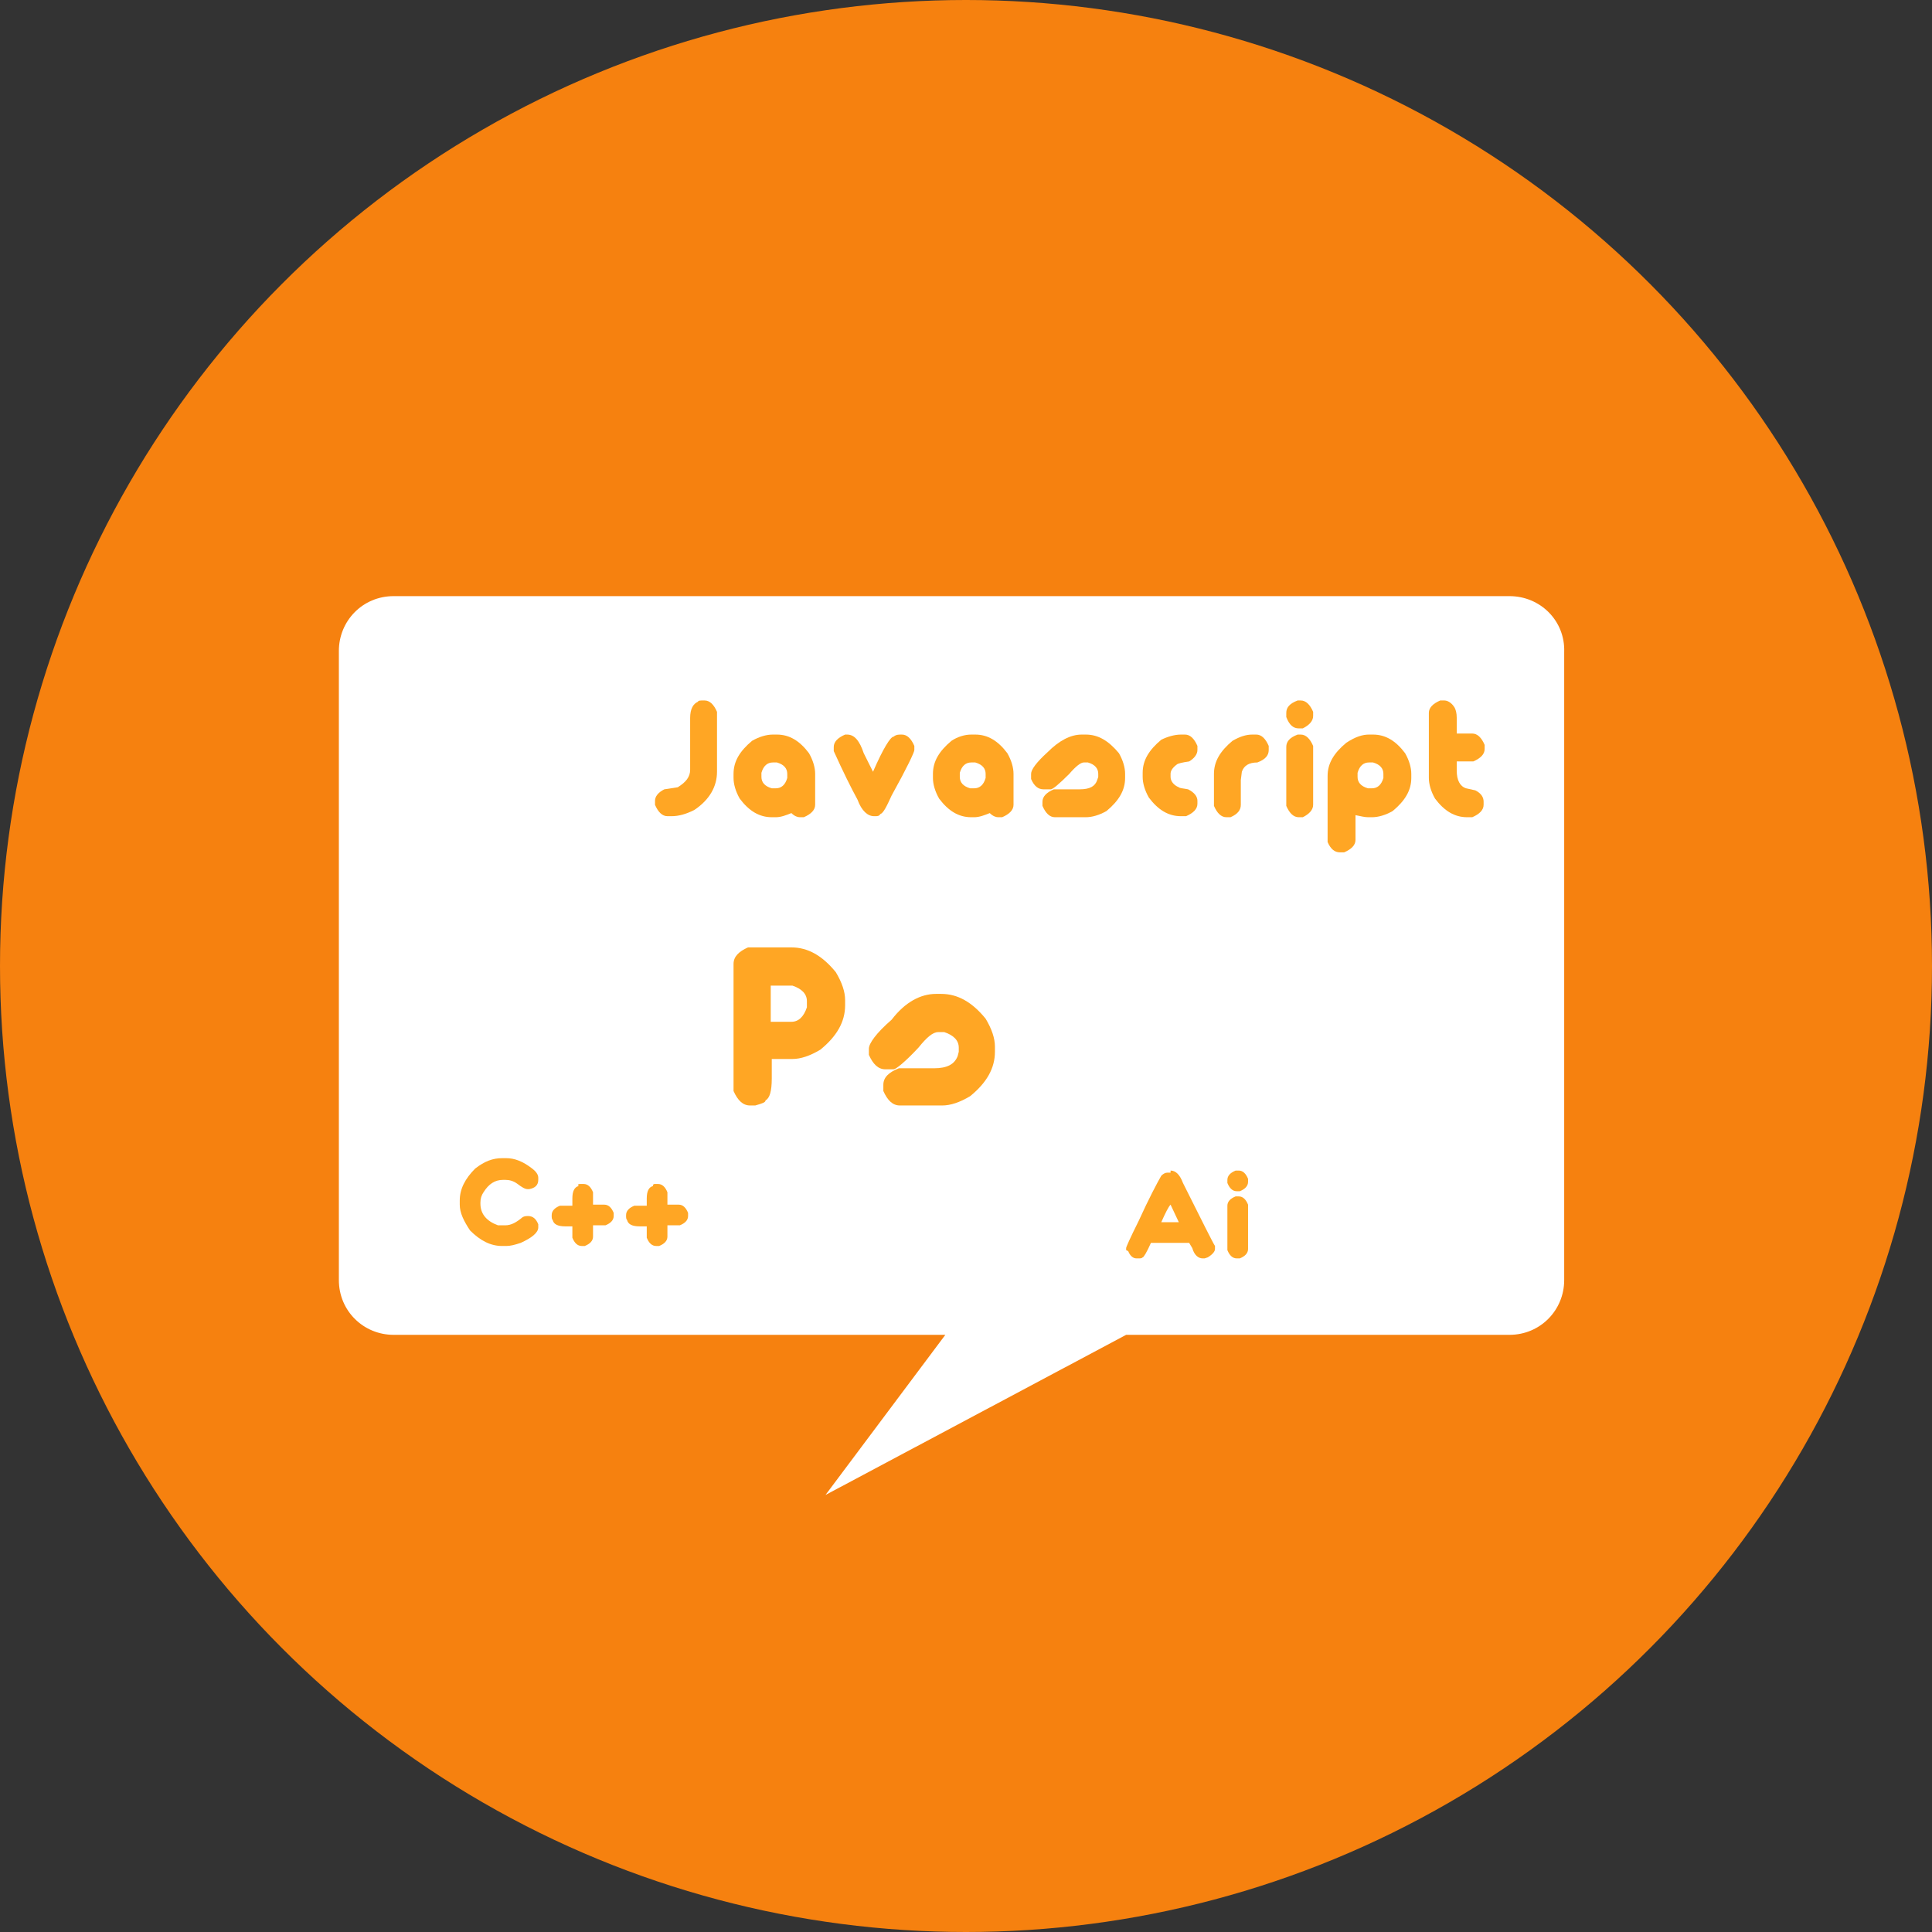 <?xml version="1.0" encoding="utf-8"?>
<!-- Generator: Adobe Illustrator 18.1.0, SVG Export Plug-In . SVG Version: 6.00 Build 0)  -->
<svg version="1.1" xmlns="http://www.w3.org/2000/svg" xmlns:xlink="http://www.w3.org/1999/xlink" width="187px" height="187px"
	viewBox="0 0 187 187" xml:space="preserve">
<rect x="0" y="0" width="187" height="187" fill="#333333" stroke="none"/>
<g>
	<circle fill="#F6810F" cx="93.5" cy="93.5" r="93.5"/>
	<path fill="#FFFFFF" d="M146.1,57.7h-108c-3,0-5.3,2.4-5.3,5.3v60.9c0,3,2.4,5.3,5.3,5.3h53.4l-11.6,15.5l29.1-15.5h37.1
		c3,0,5.3-2.4,5.3-5.3V63.1C151.5,60.1,149.1,57.7,146.1,57.7z"/>
	<g>
		<g>
			<path fill="#FFA624" d="M48.6,112.1H49c0.8,0,1.6,0.3,2.5,1c0.4,0.3,0.6,0.6,0.6,0.9v0.2c0,0.5-0.3,0.8-0.9,0.9l-0.1,0
				c-0.3,0-0.6-0.2-1-0.5c-0.4-0.3-0.8-0.4-1.2-0.4h-0.2c-0.8,0-1.4,0.4-1.9,1.2c-0.2,0.3-0.3,0.6-0.3,1v0.1c0,1,0.6,1.7,1.7,2.1
				l0.5,0h0.2c0.6,0,1.1-0.3,1.7-0.8c0.2-0.1,0.4-0.1,0.5-0.1c0.5,0,0.8,0.3,1,0.8v0.3c0,0.5-0.6,1-1.7,1.5c-0.6,0.2-1,0.3-1.4,0.3
				h-0.4c-1.1,0-2.1-0.5-3.1-1.5c-0.6-0.9-1-1.7-1-2.5v-0.4c0-1.1,0.5-2.1,1.5-3.1C46.9,112.4,47.7,112.1,48.6,112.1z"/>
			<path fill="#FFA624" d="M56.2,114.6h0.3c0.4,0,0.7,0.3,0.9,0.8v1.2h1.1c0.4,0,0.7,0.3,0.9,0.8v0.3c0,0.4-0.3,0.7-0.8,0.9l-0.5,0
				h-0.7v1.1c0,0.4-0.3,0.7-0.8,0.9h-0.3c-0.4,0-0.7-0.3-0.9-0.8l0-0.5v-0.6h-0.7c-0.7,0-1.1-0.2-1.2-0.6c0,0-0.1-0.1-0.1-0.3v-0.2
				c0-0.4,0.3-0.7,0.8-0.9h1.2v-0.7c0-0.7,0.2-1.1,0.6-1.2C55.9,114.6,56,114.6,56.2,114.6z"/>
			<path fill="#FFA624" d="M63.4,114.6h0.3c0.4,0,0.7,0.3,0.9,0.8v1.2h1.1c0.4,0,0.7,0.3,0.9,0.8v0.3c0,0.4-0.3,0.7-0.8,0.9l-0.5,0
				h-0.7v1.1c0,0.4-0.3,0.7-0.8,0.9h-0.3c-0.4,0-0.7-0.3-0.9-0.8l0-0.5v-0.6h-0.7c-0.7,0-1.1-0.2-1.2-0.6c0,0-0.1-0.1-0.1-0.3v-0.2
				c0-0.4,0.3-0.7,0.8-0.9h1.2v-0.7c0-0.7,0.2-1.1,0.6-1.2C63.2,114.6,63.3,114.6,63.4,114.6z"/>
		</g>
	</g>
	<g>
		<g>
			<path fill="#FFA624" d="M67.9,67.8h0.3c0.5,0,0.9,0.4,1.2,1.1v5.8c0,1.4-0.7,2.7-2.2,3.7C66.4,78.8,65.7,79,65,79h-0.4
				c-0.5,0-0.9-0.4-1.2-1.1v-0.4c0-0.4,0.3-0.8,0.9-1.1l1.3-0.2c0.8-0.5,1.2-1,1.2-1.7v-5c0-0.9,0.3-1.4,0.8-1.6
				C67.5,67.9,67.6,67.8,67.9,67.8z"/>
			<path fill="#FFA624" d="M74.8,71.1h0.4c1.2,0,2.2,0.6,3.1,1.8c0.4,0.7,0.6,1.4,0.6,2v3c0,0.5-0.4,0.9-1.1,1.2h-0.4
				c-0.2,0-0.5-0.1-0.8-0.4c-0.5,0.2-1,0.4-1.5,0.4h-0.4c-1.2,0-2.2-0.6-3.1-1.8c-0.4-0.7-0.6-1.4-0.6-2v-0.4c0-1.2,0.6-2.2,1.8-3.2
				C73.5,71.3,74.2,71.1,74.8,71.1z M73.7,75.2c0,0.5,0.3,0.9,1,1.1h0.4c0.5,0,0.9-0.3,1.1-1v-0.4c0-0.5-0.3-0.9-1-1.1h-0.4
				c-0.5,0-0.9,0.3-1.1,1V75.2z"/>
			<path fill="#FFA624" d="M82,71.1c0.7,0,1.2,0.6,1.6,1.8l0.9,1.8c1-2.3,1.7-3.4,2-3.4c0.1-0.1,0.3-0.2,0.6-0.2h0.2
				c0.5,0,0.9,0.4,1.2,1.1v0.4c0,0.2-0.7,1.7-2.2,4.4c-0.5,1.1-0.8,1.7-1.1,1.8C85.1,79,84.9,79,84.7,79h-0.1
				c-0.6,0-1.2-0.5-1.6-1.6c-0.6-1.1-1.4-2.7-2.3-4.7v-0.4c0-0.5,0.4-0.9,1.1-1.2H82z"/>
			<path fill="#FFA624" d="M94,71.1h0.4c1.2,0,2.2,0.6,3.1,1.8c0.4,0.7,0.6,1.4,0.6,2v3c0,0.5-0.4,0.9-1.1,1.2h-0.4
				c-0.2,0-0.5-0.1-0.8-0.4c-0.5,0.2-1,0.4-1.5,0.4H94c-1.2,0-2.2-0.6-3.1-1.8c-0.4-0.7-0.6-1.4-0.6-2v-0.4c0-1.2,0.6-2.2,1.8-3.2
				C92.7,71.3,93.4,71.1,94,71.1z M92.9,75.2c0,0.5,0.3,0.9,1,1.1h0.4c0.5,0,0.9-0.3,1.1-1v-0.4c0-0.5-0.3-0.9-1-1.1H94
				c-0.5,0-0.9,0.3-1.1,1V75.2z"/>
			<path fill="#FFA624" d="M104.7,71.1h0.4c1.2,0,2.2,0.6,3.2,1.8c0.4,0.7,0.6,1.4,0.6,2v0.4c0,1.2-0.6,2.2-1.8,3.2
				c-0.7,0.4-1.4,0.6-2,0.6h-3c-0.5,0-0.9-0.4-1.2-1.1v-0.4c0-0.5,0.4-0.9,1.1-1.2h2.5c1,0,1.5-0.3,1.7-0.9l0.1-0.3v-0.3
				c0-0.5-0.3-0.9-1-1.1h-0.4c-0.3,0-0.8,0.4-1.4,1.1c-1,1-1.6,1.5-1.8,1.5l-0.2,0H101c-0.5,0-0.9-0.3-1.2-1v-0.5
				c0-0.4,0.5-1.1,1.6-2.1C102.5,71.7,103.6,71.1,104.7,71.1z"/>
			<path fill="#FFA624" d="M114.3,71.1h0.4c0.5,0,0.9,0.4,1.2,1.1v0.4c0,0.4-0.3,0.8-0.8,1.1c-0.7,0.1-1.1,0.2-1.2,0.3
				c-0.4,0.3-0.6,0.6-0.6,0.9v0.3c0,0.4,0.3,0.8,0.8,1c0.1,0.1,0.4,0.1,0.9,0.2c0.6,0.3,0.9,0.7,0.9,1.1v0.3c0,0.5-0.4,0.9-1.1,1.2
				h-0.5c-1.2,0-2.2-0.6-3.1-1.8c-0.4-0.7-0.6-1.4-0.6-2v-0.4c0-1.2,0.6-2.2,1.8-3.2C113,71.3,113.7,71.1,114.3,71.1z"/>
			<path fill="#FFA624" d="M121.2,71.1h0.4c0.5,0,0.9,0.4,1.2,1.1v0.4c0,0.5-0.3,0.9-1.1,1.2c-0.8,0-1.3,0.3-1.5,0.9l-0.1,0.8v2.4
				c0,0.5-0.3,0.9-1,1.2h-0.4c-0.5,0-0.9-0.4-1.2-1.1v-3.1c0-1.2,0.6-2.2,1.8-3.2C120,71.3,120.6,71.1,121.2,71.1z"/>
			<path fill="#FFA624" d="M125.9,67.8c0.5,0,0.9,0.4,1.2,1.1v0.4c0,0.5-0.4,0.9-1,1.2h-0.4c-0.5,0-0.9-0.3-1.2-1.1v-0.4
				c0-0.5,0.3-0.9,1.1-1.2H125.9z M125.9,71.1c0.5,0,0.9,0.4,1.2,1.1v5.7c0,0.5-0.4,0.9-1,1.2h-0.4c-0.5,0-0.9-0.4-1.2-1.1v-5.7
				c0-0.5,0.3-0.9,1.1-1.2H125.9z"/>
			<path fill="#FFA624" d="M132.5,71.1h0.4c1.2,0,2.2,0.6,3.1,1.8c0.4,0.7,0.6,1.4,0.6,2v0.4c0,1.2-0.6,2.2-1.8,3.2
				c-0.7,0.4-1.4,0.6-2,0.6h-0.4c-0.3,0-0.7-0.1-1.2-0.2v2.4c0,0.5-0.4,0.9-1.1,1.2h-0.4c-0.5,0-0.9-0.3-1.2-1v-6.4
				c0-1.2,0.6-2.2,1.8-3.2C131.2,71.3,131.9,71.1,132.5,71.1z M131.4,75.2c0,0.5,0.3,0.9,1,1.1h0.4c0.5,0,0.9-0.3,1.1-1v-0.4
				c0-0.5-0.3-0.9-1-1.1h-0.4c-0.5,0-0.9,0.3-1.1,1V75.2z"/>
			<path fill="#FFA624" d="M139.8,67.8c0.3,0,0.7,0.2,1,0.7c0.1,0.2,0.2,0.5,0.2,1V71l0,0v0h1.5c0.5,0,0.9,0.4,1.2,1.1v0.4
				c0,0.5-0.4,0.9-1.1,1.2l-0.7,0H141v0.9c0,0.9,0.3,1.5,0.9,1.7l0.9,0.2c0.6,0.3,0.8,0.7,0.8,1.1v0.3c0,0.5-0.4,0.9-1.1,1.2h-0.5
				c-1.2,0-2.2-0.6-3.1-1.8c-0.4-0.7-0.6-1.4-0.6-2v-6.3c0-0.5,0.4-0.9,1.1-1.2H139.8z"/>
		</g>
	</g>
	<g>
		<g>
			<path fill="#FFA624" d="M76.6,91.7c1.6,0,3,0.8,4.3,2.4c0.6,1,0.9,1.9,0.9,2.7v0.5c0,1.6-0.8,3-2.4,4.3c-1,0.6-1.9,0.9-2.7,0.9
				h-2v1.9c0,1.2-0.2,1.9-0.6,2.1c0,0.2-0.3,0.3-1,0.5h-0.5c-0.7,0-1.2-0.5-1.6-1.4V93.3c0-0.7,0.5-1.2,1.4-1.6H76.6z M74.6,95.3
				v3.6h2c0.7,0,1.2-0.5,1.5-1.4v-0.6c0-0.7-0.5-1.2-1.4-1.5l-0.9,0H74.6z"/>
			<path fill="#FFA624" d="M90.6,96.2h0.5c1.6,0,3,0.8,4.3,2.4c0.6,1,0.9,1.9,0.9,2.7v0.5c0,1.6-0.8,3-2.4,4.3
				c-1,0.6-1.9,0.9-2.7,0.9h-4.1c-0.7,0-1.2-0.5-1.6-1.4V105c0-0.7,0.5-1.2,1.5-1.6h3.4c1.3,0,2-0.4,2.3-1.2l0.1-0.4v-0.4
				c0-0.7-0.5-1.2-1.4-1.5h-0.6c-0.5,0-1.1,0.5-1.9,1.5c-1.3,1.4-2.2,2.1-2.4,2.1l-0.3,0h-0.5c-0.7,0-1.2-0.5-1.6-1.4v-0.6
				c0-0.5,0.7-1.5,2.2-2.8C87.6,97,89.1,96.2,90.6,96.2z"/>
		</g>
	</g>
	<g>
		<g>
			<path fill="#FFA624" d="M113.3,113.3c0.5,0,0.9,0.4,1.2,1.2c1.9,3.8,2.9,5.8,3.1,6.1v0.3c0,0.2-0.2,0.5-0.7,0.8l-0.3,0.1h-0.2
				c-0.4,0-0.8-0.3-1-1l-0.3-0.5h-3.7c-0.4,0.9-0.7,1.4-0.8,1.4c-0.1,0.1-0.2,0.1-0.4,0.1h-0.2c-0.3,0-0.6-0.2-0.8-0.7L109,121v-0.2
				c0-0.1,0.4-1,1.2-2.6c1-2.2,1.8-3.7,2.2-4.4c0.2-0.2,0.4-0.3,0.6-0.3H113.3z M112.4,118.3h1.7l-0.8-1.7
				C113.1,116.8,112.8,117.4,112.4,118.3z"/>
			<path fill="#FFA624" d="M119.9,113.3c0.4,0,0.7,0.3,0.9,0.8v0.3c0,0.4-0.3,0.7-0.8,0.9h-0.3c-0.4,0-0.7-0.3-0.9-0.8v-0.3
				c0-0.4,0.3-0.7,0.8-0.9H119.9z M119.9,115.8c0.4,0,0.7,0.3,0.9,0.8v4.3c0,0.4-0.3,0.7-0.8,0.9h-0.3c-0.4,0-0.7-0.3-0.9-0.8v-4.3
				c0-0.4,0.3-0.7,0.8-0.9H119.9z"/>
		</g>
	</g>
</g>
</svg>

